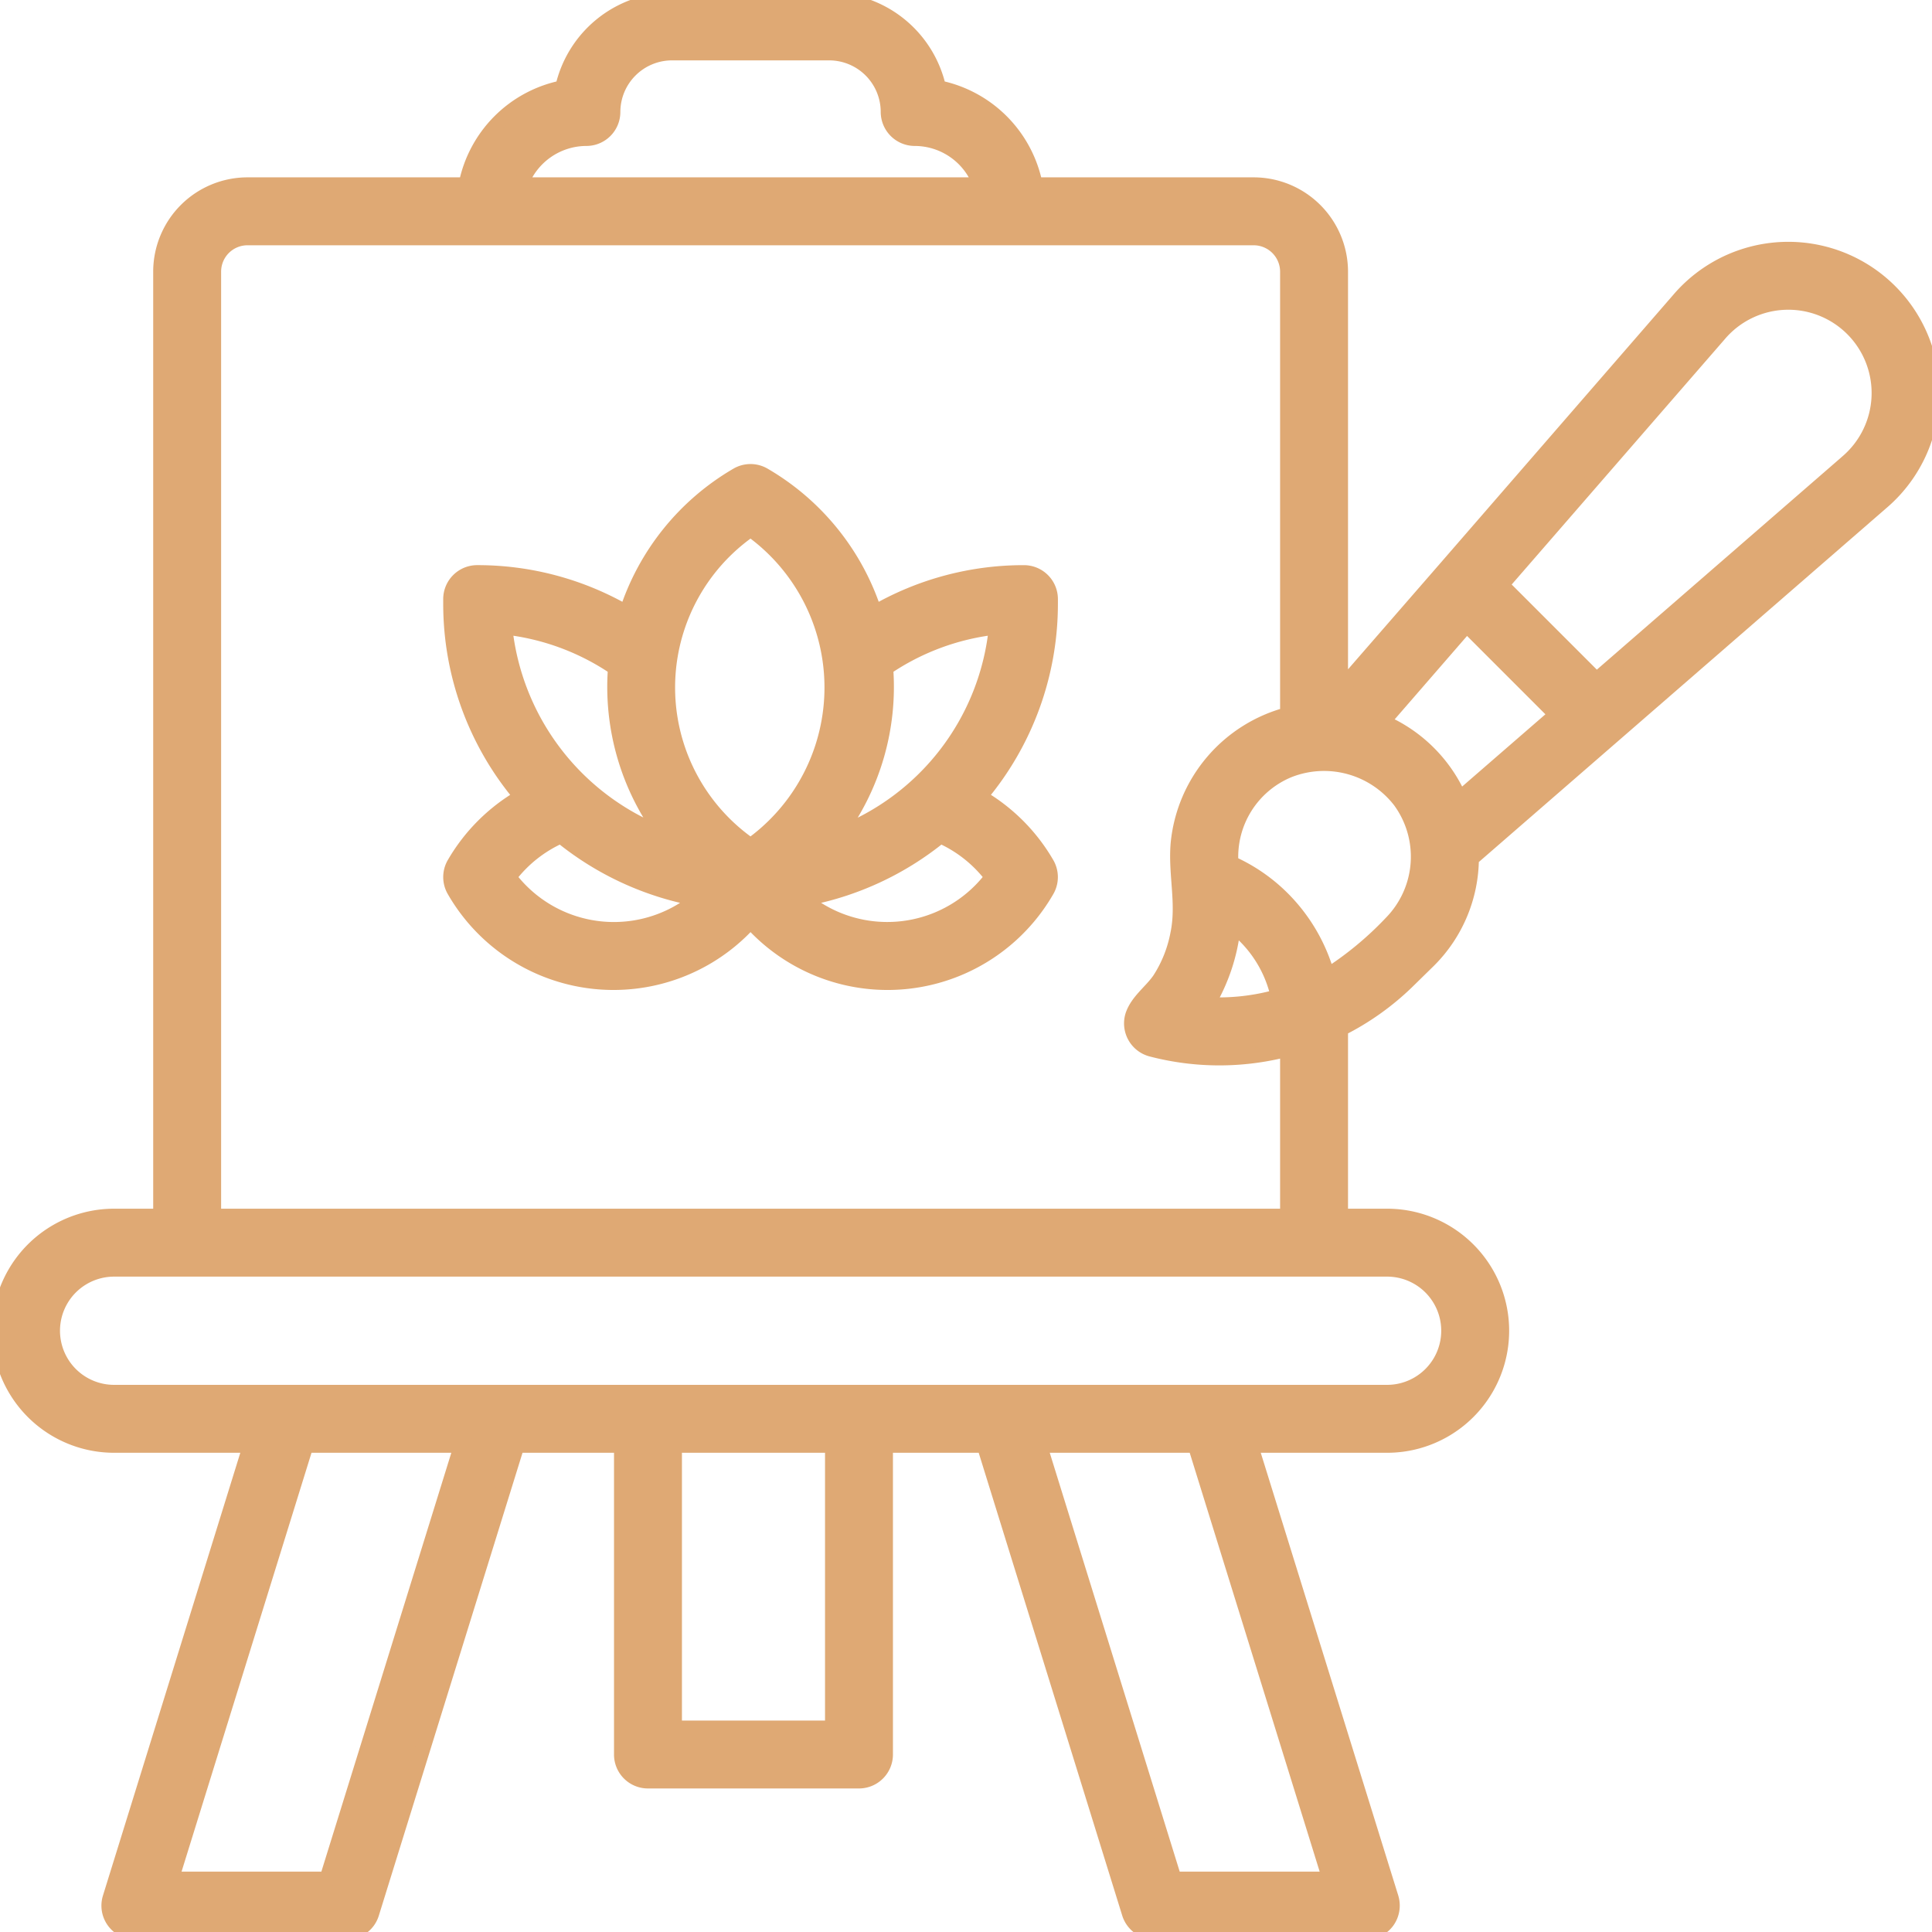 <?xml version="1.0"?>
<svg xmlns="http://www.w3.org/2000/svg" viewBox="0 0 128 128" width="250" height="250"><title>ART THERAPY</title><g id="Layer_3" data-name="Layer 3"><path d="M30.1,57.233a1.747,1.747,0,0,0,0,1.752,12.167,12.167,0,0,0,19.625,2.038,12.168,12.168,0,0,0,19.626-2.037,1.749,1.749,0,0,0,0-1.753A12.184,12.184,0,0,0,64.9,52.788,19.763,19.763,0,0,0,69.589,40v-.307a1.75,1.75,0,0,0-1.75-1.75,19.648,19.648,0,0,0-9.9,2.658A16.319,16.319,0,0,0,50.6,31.48a1.747,1.747,0,0,0-1.753,0A16.32,16.32,0,0,0,41.514,40.6a19.647,19.647,0,0,0-9.9-2.658,1.75,1.75,0,0,0-1.75,1.75V40a19.763,19.763,0,0,0,4.69,12.79A12.18,12.18,0,0,0,30.1,57.233Zm35.641.875A8.7,8.7,0,0,1,53.2,59.556a19.981,19.981,0,0,0,9.1-4.182A8.689,8.689,0,0,1,65.744,58.108ZM58.675,44.251a16.146,16.146,0,0,1,7.342-2.71A16.422,16.422,0,0,1,55.455,55.318,16.352,16.352,0,0,0,58.675,44.251Zm-8.947-9.185a12.881,12.881,0,0,1,0,20.966,12.739,12.739,0,0,1,0-20.966Zm-8.947,9.185A16.36,16.36,0,0,0,44,55.318,16.54,16.54,0,0,1,33.44,41.541,16.144,16.144,0,0,1,40.781,44.251ZM37.158,55.374a19.98,19.98,0,0,0,9.1,4.182,8.7,8.7,0,0,1-12.544-1.447A8.687,8.687,0,0,1,37.158,55.374Z" style="stroke:#dfa974;fill-rule:nonzero;fill:#dfa974;fill-opacity:1;" /><path d="M125.21,19.31a9.521,9.521,0,0,0-13.99.57L95.76,37.69l-6.95,7.99V18a5.757,5.757,0,0,0-5.75-5.75H68.58a8.164,8.164,0,0,0-6.4-6.43A7.43,7.43,0,0,0,54.94,0H44.52a7.43,7.43,0,0,0-7.24,5.82,8.15,8.15,0,0,0-6.4,6.43H16.4A5.751,5.751,0,0,0,10.65,18V80.58H7.56a7.585,7.585,0,0,0,0,15.17H16.6L7.3,125.73A1.746,1.746,0,0,0,8.97,128H22.95a1.74,1.74,0,0,0,1.67-1.23l9.63-31.02h6.93v20.49a1.746,1.746,0,0,0,1.75,1.75H56.91a1.752,1.752,0,0,0,1.75-1.75V95.75h6.55l9.62,31.02A1.762,1.762,0,0,0,76.51,128H90.49a1.753,1.753,0,0,0,1.41-.71,1.773,1.773,0,0,0,.26-1.56L82.85,95.75H91.9a7.585,7.585,0,0,0,0-15.17H88.81V68.16a17.685,17.685,0,0,0,4.37-3.09l1.46-1.43a9.6,9.6,0,0,0,2.84-6.76l9.35-8.12,17.79-15.45a9.513,9.513,0,0,0,.59-14ZM38.85,9.17A1.752,1.752,0,0,0,40.6,7.42,3.926,3.926,0,0,1,44.52,3.5H54.94a3.918,3.918,0,0,1,3.91,3.92A1.758,1.758,0,0,0,60.6,9.17a4.629,4.629,0,0,1,4.36,3.08H34.49A4.639,4.639,0,0,1,38.85,9.17ZM14.15,18a2.247,2.247,0,0,1,2.25-2.25H83.06A2.253,2.253,0,0,1,85.31,18V47.35a9.813,9.813,0,0,0-7.25,8.52c-.18,2.02.4,3.98-.02,6a8.43,8.43,0,0,1-1.2,3.02c-.55.81-1.47,1.43-1.79,2.39a1.764,1.764,0,0,0,1.21,2.22,17.792,17.792,0,0,0,9.05,0V80.58H14.15ZM81.7,61.32a8.9,8.9,0,0,1,.8.7,8.1,8.1,0,0,1,2.19,4.01c-.04.01-.07.02-.1.03a14.457,14.457,0,0,1-4.62.5A12.455,12.455,0,0,0,81.7,61.32ZM21.66,124.5H11.35l8.92-28.75H30.58Zm33.5-10.01H44.68V95.75H55.16ZM88.11,124.5H77.79L68.87,95.75H79.19ZM91.9,84.08a4.085,4.085,0,0,1,0,8.17H7.56a4.085,4.085,0,0,1,0-8.17Zm.28-22.93a22.25,22.25,0,0,1-4.24,3.5,11.559,11.559,0,0,0-2.97-5.11,11.342,11.342,0,0,0-3.42-2.35,6.211,6.211,0,0,1,3.84-6.17,6.375,6.375,0,0,1,7.38,2.04A6.28,6.28,0,0,1,92.18,61.15Zm4.52-8.23a9.742,9.742,0,0,0-5.11-5.09l5.58-6.43,5.95,5.95Zm25.66-22.28-.02.02L105.77,45.05l-3.15-3.15-3.15-3.15,14.41-16.59a6.018,6.018,0,1,1,8.48,8.48Z" style="stroke:#dfa974;fill-rule:nonzero;fill:#dfa974;fill-opacity:1;"/></g></svg>
